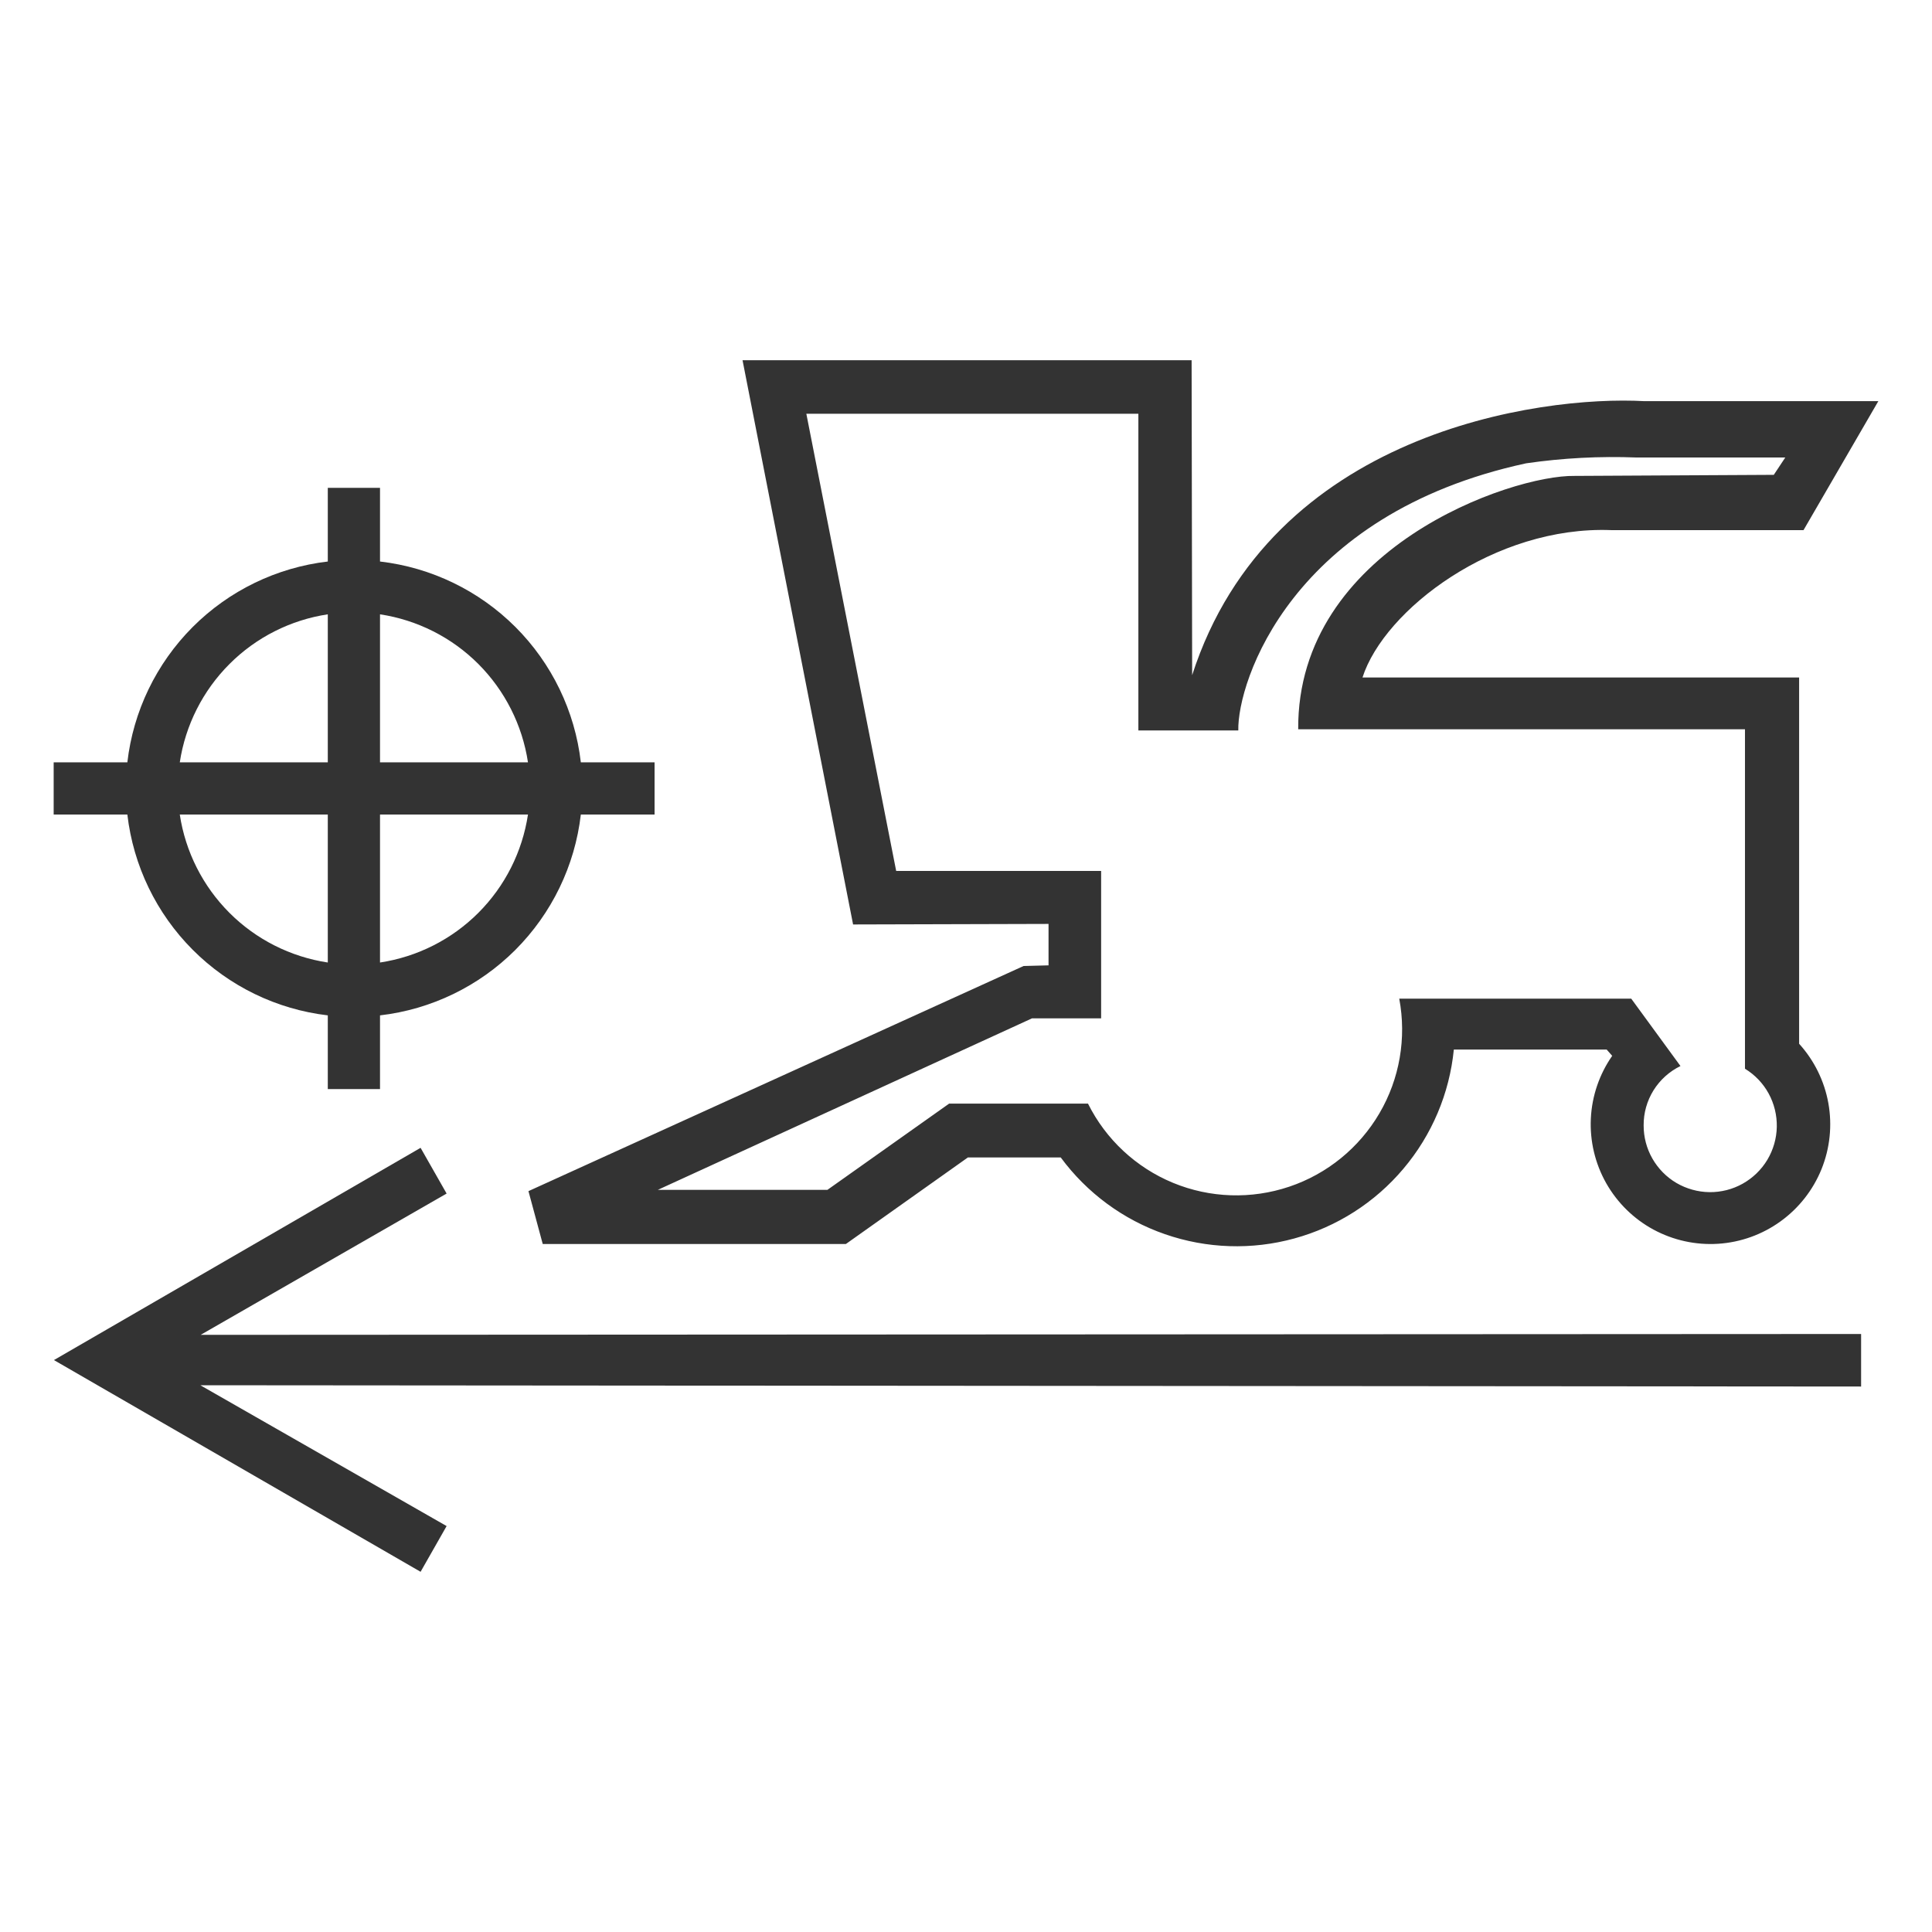 <svg width="36" height="36" viewBox="0 0 36 36" fill="none" xmlns="http://www.w3.org/2000/svg">
<path d="M8.322 22.24L7.837 21.388L1.005 25.343L7.837 29.288L8.322 28.436L3.733 25.812L34.679 25.836V24.857L3.739 24.873L8.322 22.24Z" fill="#333333"/>
<path d="M19.538 17.216V17.988L19.073 18L9.847 22.195L10.113 23.18H15.762L18.036 21.567H19.765C20.253 22.229 20.93 22.728 21.707 22.997C22.484 23.267 23.325 23.295 24.118 23.077C24.911 22.86 25.62 22.407 26.15 21.778C26.681 21.15 27.009 20.375 27.09 19.557H29.938L30.041 19.674C29.801 20.018 29.663 20.424 29.643 20.843C29.623 21.263 29.722 21.679 29.928 22.045C30.135 22.411 30.44 22.711 30.809 22.911C31.179 23.111 31.597 23.203 32.016 23.176C32.435 23.149 32.838 23.004 33.178 22.758C33.519 22.512 33.783 22.175 33.941 21.786C34.098 21.397 34.143 20.971 34.069 20.557C33.995 20.144 33.806 19.76 33.524 19.449V12.624H25.388C25.796 11.357 27.856 9.794 30.022 9.878H33.606L35 7.475H30.642C28.689 7.366 23.673 8.053 22.214 12.581L22.204 6.712H13.836L15.896 17.226L19.538 17.216ZM21.212 7.71V13.611H23.074C23.053 12.71 24.061 9.579 28.438 8.633C29.12 8.534 29.809 8.498 30.498 8.525H33.266L33.052 8.848L29.339 8.868C28.16 8.848 24.169 10.221 24.19 13.589H32.515V19.914C32.7 20.027 32.852 20.186 32.956 20.376C33.06 20.566 33.112 20.78 33.108 20.997C33.104 21.213 33.043 21.425 32.932 21.611C32.82 21.797 32.662 21.95 32.473 22.056C32.284 22.162 32.071 22.216 31.854 22.214C31.637 22.211 31.425 22.152 31.238 22.043C31.051 21.933 30.897 21.776 30.789 21.587C30.682 21.399 30.626 21.186 30.627 20.97C30.625 20.739 30.689 20.513 30.81 20.318C30.932 20.122 31.106 19.965 31.313 19.864L30.396 18.609H26.073C26.211 19.342 26.081 20.101 25.704 20.744C25.327 21.388 24.731 21.874 24.024 22.112C23.317 22.35 22.548 22.325 21.859 22.041C21.169 21.756 20.606 21.232 20.273 20.564H17.686L15.418 22.171H12.258L19.231 18.975H20.518V16.229H16.699L15.025 7.71H21.212Z" fill="#333333"/>
<path d="M6.108 18.92V20.293H7.081V18.92C8.035 18.809 8.924 18.379 9.603 17.7C10.282 17.02 10.712 16.132 10.823 15.178H12.197V14.205H10.823C10.713 13.251 10.283 12.362 9.604 11.683C8.924 11.004 8.036 10.574 7.081 10.463V9.09H6.108V10.463C5.155 10.575 4.268 11.005 3.59 11.684C2.912 12.364 2.483 13.252 2.373 14.205H1V15.178H2.373C2.484 16.131 2.913 17.019 3.591 17.698C4.268 18.377 5.155 18.808 6.108 18.92ZM7.081 11.447C7.775 11.552 8.417 11.876 8.913 12.372C9.409 12.869 9.733 13.511 9.838 14.205H7.081V11.447ZM7.081 15.178H9.838C9.733 15.872 9.409 16.514 8.913 17.01C8.417 17.506 7.775 17.83 7.081 17.935V15.178ZM6.108 11.447V14.205H3.35C3.455 13.511 3.78 12.869 4.276 12.373C4.772 11.876 5.414 11.552 6.108 11.447ZM6.108 15.178V17.935C5.414 17.83 4.772 17.506 4.276 17.01C3.78 16.514 3.455 15.872 3.35 15.178H6.108Z" fill="#333333"/>
</svg>
